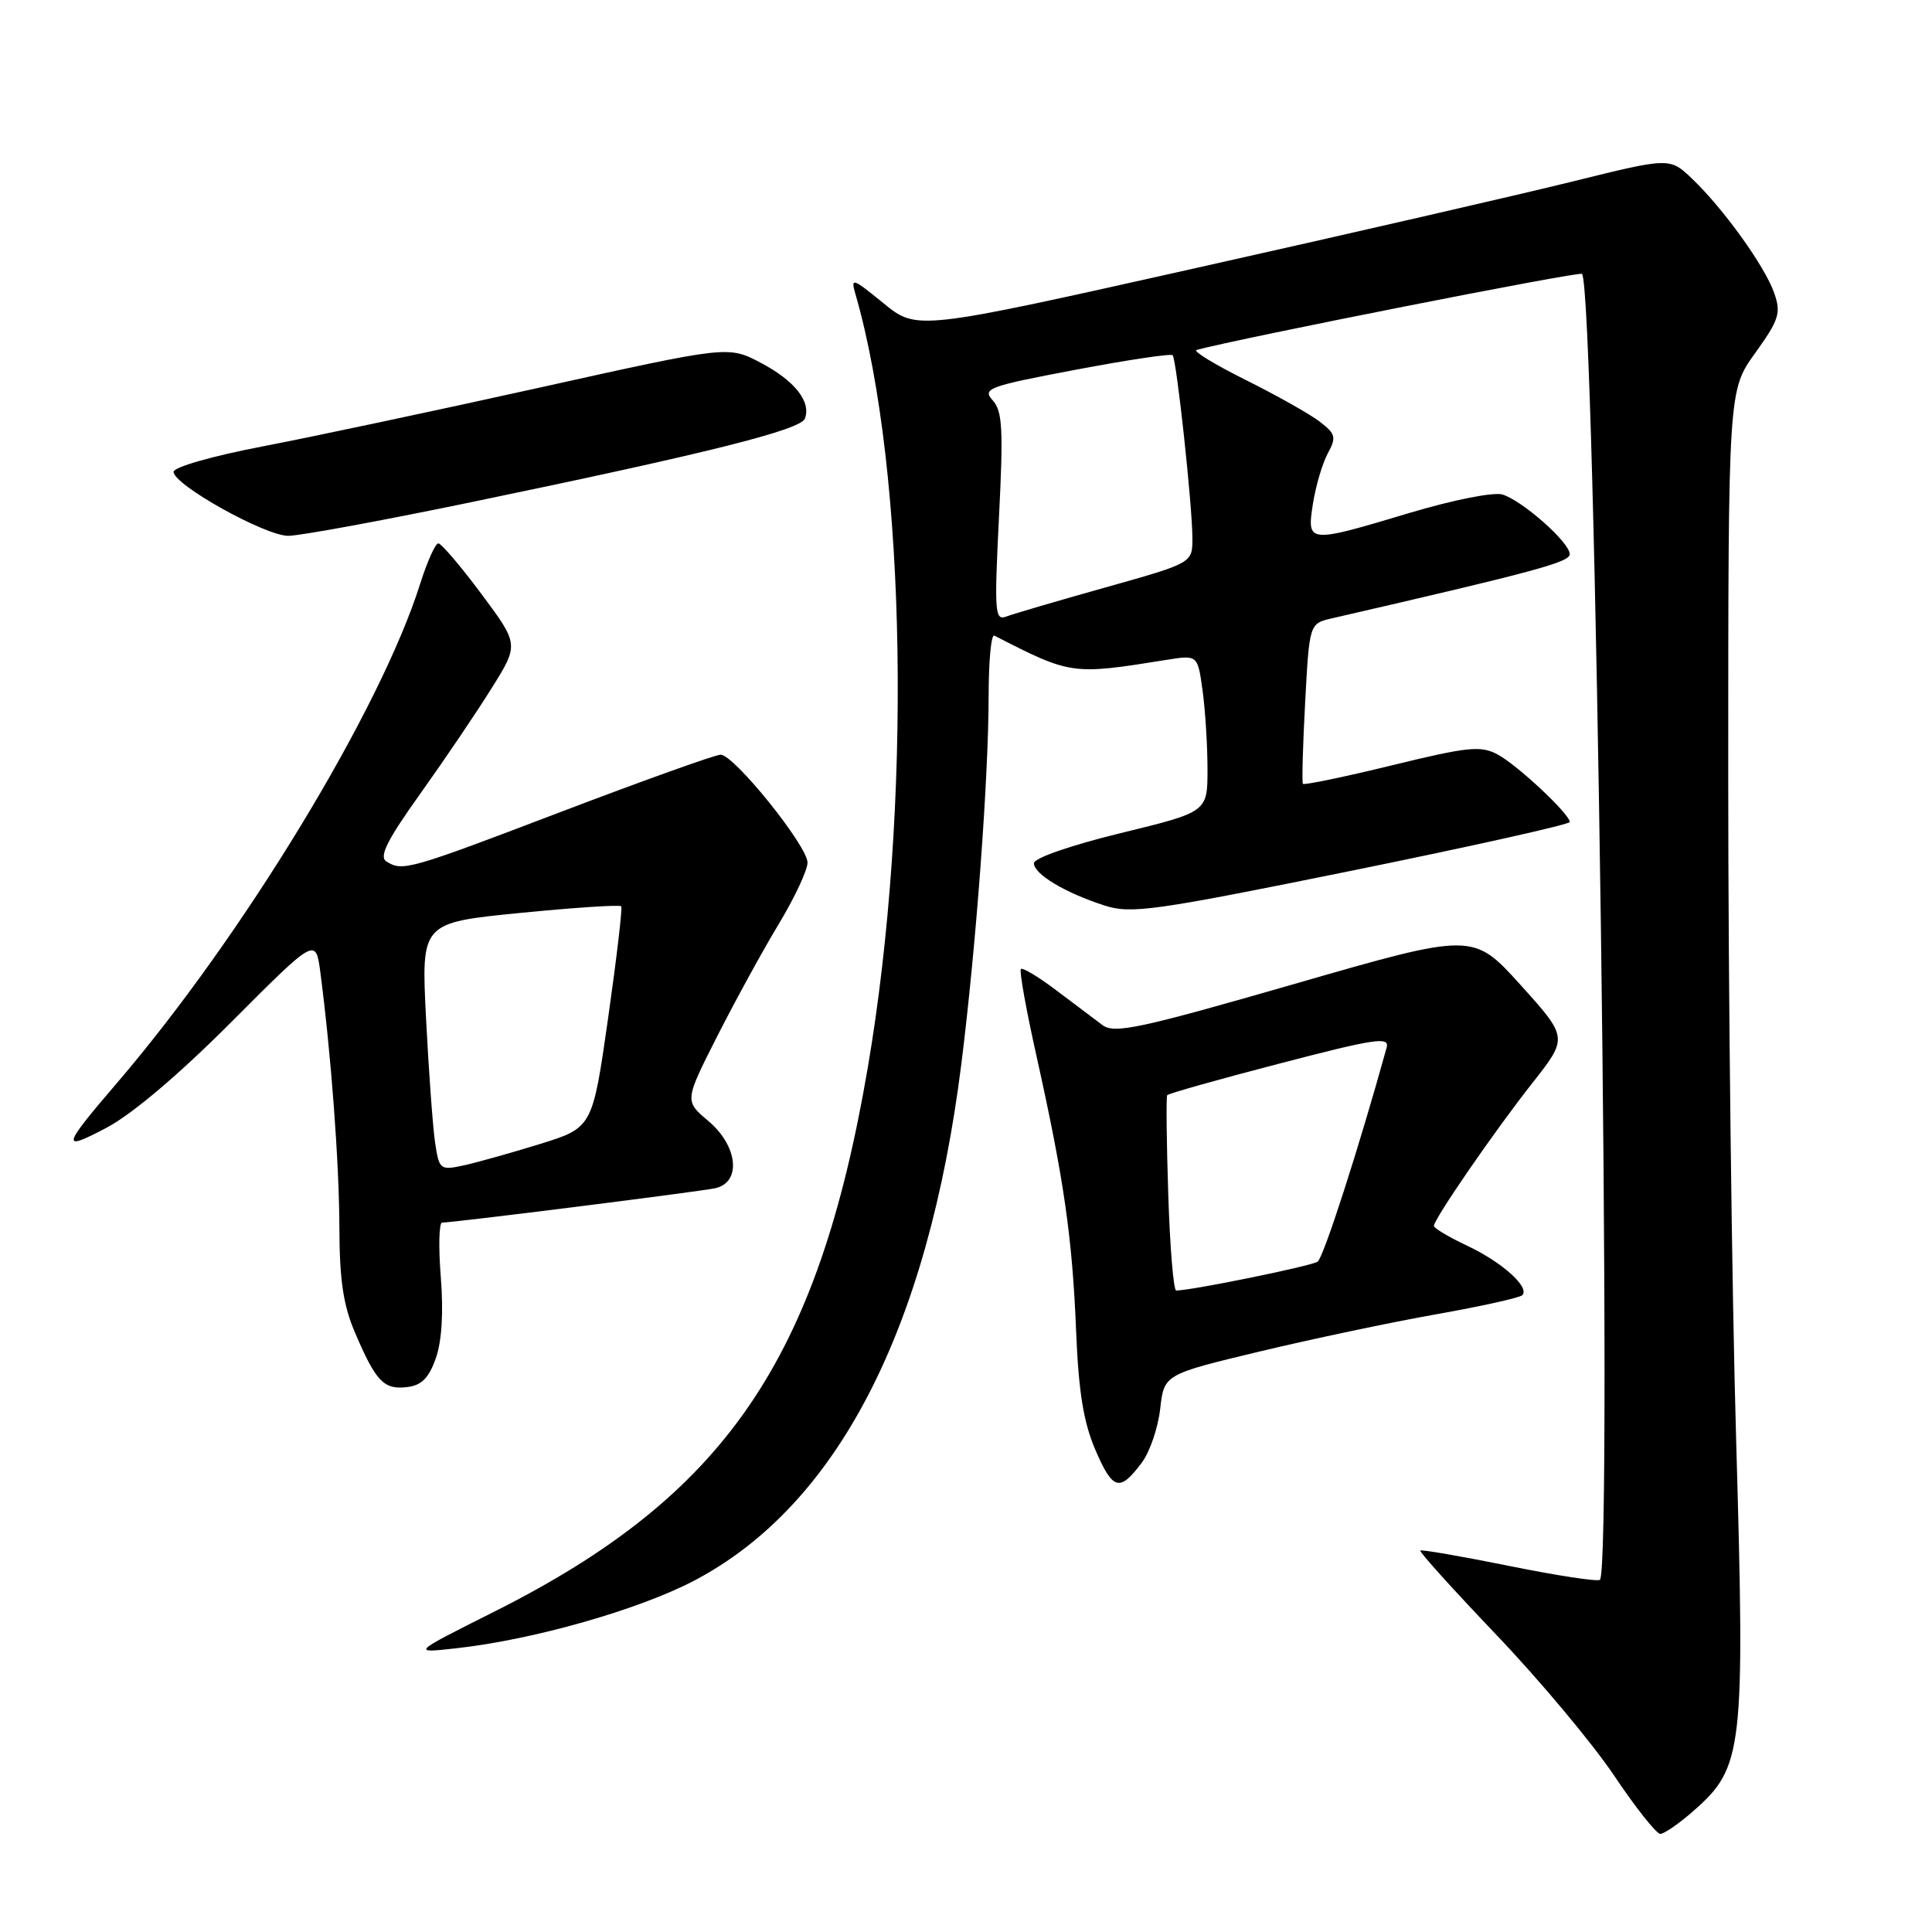 <?xml version="1.0" encoding="UTF-8" standalone="no"?>
<!DOCTYPE svg PUBLIC "-//W3C//DTD SVG 1.1//EN" "http://www.w3.org/Graphics/SVG/1.1/DTD/svg11.dtd" >
<svg xmlns="http://www.w3.org/2000/svg" xmlns:xlink="http://www.w3.org/1999/xlink" version="1.1" viewBox="0 0 256 256">
 <g >
 <path fill="currentColor"
d=" M 224.40 239.95 C 230.98 234.18 231.23 232.03 230.05 190.86 C 229.47 170.86 229.00 131.38 229.00 103.12 C 229.00 51.74 229.00 51.74 232.57 46.78 C 235.75 42.35 236.02 41.49 235.09 38.82 C 233.85 35.27 228.36 27.64 224.21 23.68 C 221.25 20.86 221.25 20.86 208.37 24.05 C 201.29 25.80 178.85 30.96 158.50 35.51 C 121.50 43.80 121.50 43.80 117.08 40.19 C 112.91 36.79 112.70 36.73 113.37 39.04 C 120.15 62.53 120.85 107.12 114.98 141.50 C 108.35 180.32 96.07 198.20 65.50 213.55 C 54.50 219.07 54.50 219.07 60.50 218.40 C 70.70 217.27 84.65 213.29 91.99 209.44 C 110.92 199.49 122.95 176.23 127.38 141.00 C 129.34 125.39 130.99 103.12 131.00 92.17 C 131.00 87.58 131.34 84.01 131.75 84.22 C 141.95 89.44 142.00 89.45 154.60 87.43 C 158.70 86.78 158.70 86.78 159.35 91.53 C 159.71 94.14 160.00 98.82 160.00 101.93 C 160.00 107.59 160.00 107.59 148.50 110.39 C 141.88 112.01 137.00 113.70 137.00 114.38 C 137.00 115.83 141.15 118.31 146.37 119.99 C 149.88 121.12 152.87 120.70 179.12 115.37 C 195.00 112.14 208.00 109.24 208.00 108.92 C 208.00 107.87 201.07 101.38 198.46 99.98 C 196.21 98.77 194.54 98.94 184.40 101.42 C 178.07 102.96 172.78 104.06 172.64 103.86 C 172.50 103.66 172.63 98.80 172.94 93.06 C 173.50 82.62 173.50 82.62 176.50 81.93 C 203.39 75.74 208.00 74.50 208.00 73.43 C 208.00 71.89 201.80 66.39 199.10 65.53 C 197.95 65.17 192.67 66.21 186.86 67.94 C 173.22 72.03 173.16 72.02 173.97 66.75 C 174.34 64.41 175.22 61.42 175.93 60.09 C 177.10 57.94 176.99 57.50 174.87 55.87 C 173.57 54.87 169.15 52.38 165.05 50.34 C 160.96 48.30 158.03 46.52 158.55 46.37 C 164.18 44.84 209.26 35.93 209.62 36.29 C 211.40 38.07 213.73 207.58 212.00 209.33 C 211.72 209.60 206.32 208.78 200.00 207.50 C 193.68 206.22 188.37 205.30 188.20 205.46 C 188.04 205.63 192.58 210.65 198.28 216.63 C 203.99 222.61 211.00 230.99 213.86 235.25 C 216.72 239.51 219.48 243.00 220.00 243.00 C 220.51 243.00 222.49 241.63 224.40 239.95 Z  M 151.30 193.80 C 152.36 192.39 153.45 189.18 153.73 186.68 C 154.25 182.12 154.25 182.12 166.87 179.09 C 173.82 177.43 184.36 175.20 190.30 174.15 C 196.24 173.10 201.37 171.96 201.71 171.62 C 202.75 170.58 199.02 167.23 194.40 165.06 C 191.98 163.92 190.00 162.74 190.00 162.44 C 190.00 161.53 198.01 149.90 203.05 143.50 C 207.78 137.50 207.78 137.50 201.49 130.52 C 195.19 123.55 195.19 123.55 171.55 130.37 C 151.08 136.27 147.67 137.01 146.10 135.84 C 145.11 135.10 142.36 133.03 139.99 131.24 C 137.62 129.45 135.50 128.17 135.27 128.40 C 135.04 128.62 135.99 133.92 137.39 140.15 C 140.98 156.30 142.09 163.99 142.59 176.35 C 142.92 184.46 143.57 188.45 145.15 192.14 C 147.46 197.49 148.36 197.73 151.30 193.80 Z  M 57.74 180.00 C 58.54 177.75 58.78 173.91 58.41 169.25 C 58.09 165.26 58.17 162.00 58.58 162.00 C 60.11 162.00 92.59 157.91 94.75 157.45 C 98.28 156.69 97.79 151.84 93.85 148.53 C 90.70 145.87 90.70 145.87 95.04 137.30 C 97.44 132.58 101.10 125.89 103.20 122.42 C 105.29 118.95 107.00 115.30 107.00 114.30 C 107.00 112.09 97.27 100.00 95.49 100.00 C 94.79 100.00 85.36 103.38 74.53 107.50 C 54.07 115.30 53.34 115.50 51.19 114.14 C 50.20 113.51 51.30 111.31 55.69 105.17 C 58.88 100.70 63.13 94.42 65.13 91.21 C 68.77 85.39 68.77 85.39 63.78 78.69 C 61.04 75.01 58.47 72.00 58.08 72.00 C 57.69 72.00 56.61 74.40 55.68 77.34 C 50.42 94.02 32.22 123.99 15.50 143.50 C 8.18 152.04 8.04 152.64 14.10 149.44 C 17.46 147.68 23.72 142.38 30.67 135.41 C 41.84 124.21 41.84 124.21 42.45 128.86 C 43.87 139.68 44.95 154.12 44.97 162.67 C 44.99 169.65 45.49 172.98 47.06 176.63 C 49.81 183.06 50.86 184.16 53.91 183.80 C 55.85 183.58 56.81 182.62 57.74 180.00 Z  M 62.59 66.51 C 93.81 60.04 106.07 56.97 106.65 55.47 C 107.51 53.23 105.30 50.44 100.80 48.07 C 96.50 45.81 96.50 45.81 71.50 51.36 C 57.75 54.41 41.21 57.92 34.75 59.16 C 28.16 60.42 23.00 61.90 23.00 62.52 C 23.00 64.24 35.12 71.00 38.20 71.00 C 39.71 71.00 50.69 68.98 62.59 66.51 Z  M 132.37 68.53 C 132.96 56.90 132.83 54.46 131.54 53.05 C 130.13 51.49 130.93 51.19 142.50 49.00 C 149.36 47.70 155.15 46.83 155.38 47.07 C 155.90 47.62 158.00 67.05 158.00 71.34 C 158.00 74.60 158.00 74.60 146.51 77.83 C 140.20 79.60 134.27 81.34 133.35 81.69 C 131.82 82.28 131.74 81.20 132.37 68.53 Z  M 154.80 158.25 C 154.57 151.24 154.51 145.33 154.66 145.12 C 154.81 144.90 161.52 143.01 169.57 140.92 C 182.21 137.62 184.14 137.33 183.74 138.80 C 180.07 152.07 175.37 166.65 174.59 167.18 C 173.75 167.76 157.81 171.01 155.85 171.00 C 155.50 171.00 155.02 165.26 154.80 158.25 Z  M 57.64 151.31 C 57.34 149.21 56.80 141.82 56.45 134.88 C 55.81 122.27 55.81 122.27 68.91 120.97 C 76.11 120.26 82.15 119.86 82.32 120.09 C 82.49 120.31 81.70 127.01 80.57 134.97 C 78.50 149.43 78.50 149.43 71.50 151.60 C 67.65 152.79 63.08 154.07 61.35 154.44 C 58.31 155.09 58.18 154.98 57.64 151.31 Z "/>
</g>
</svg>